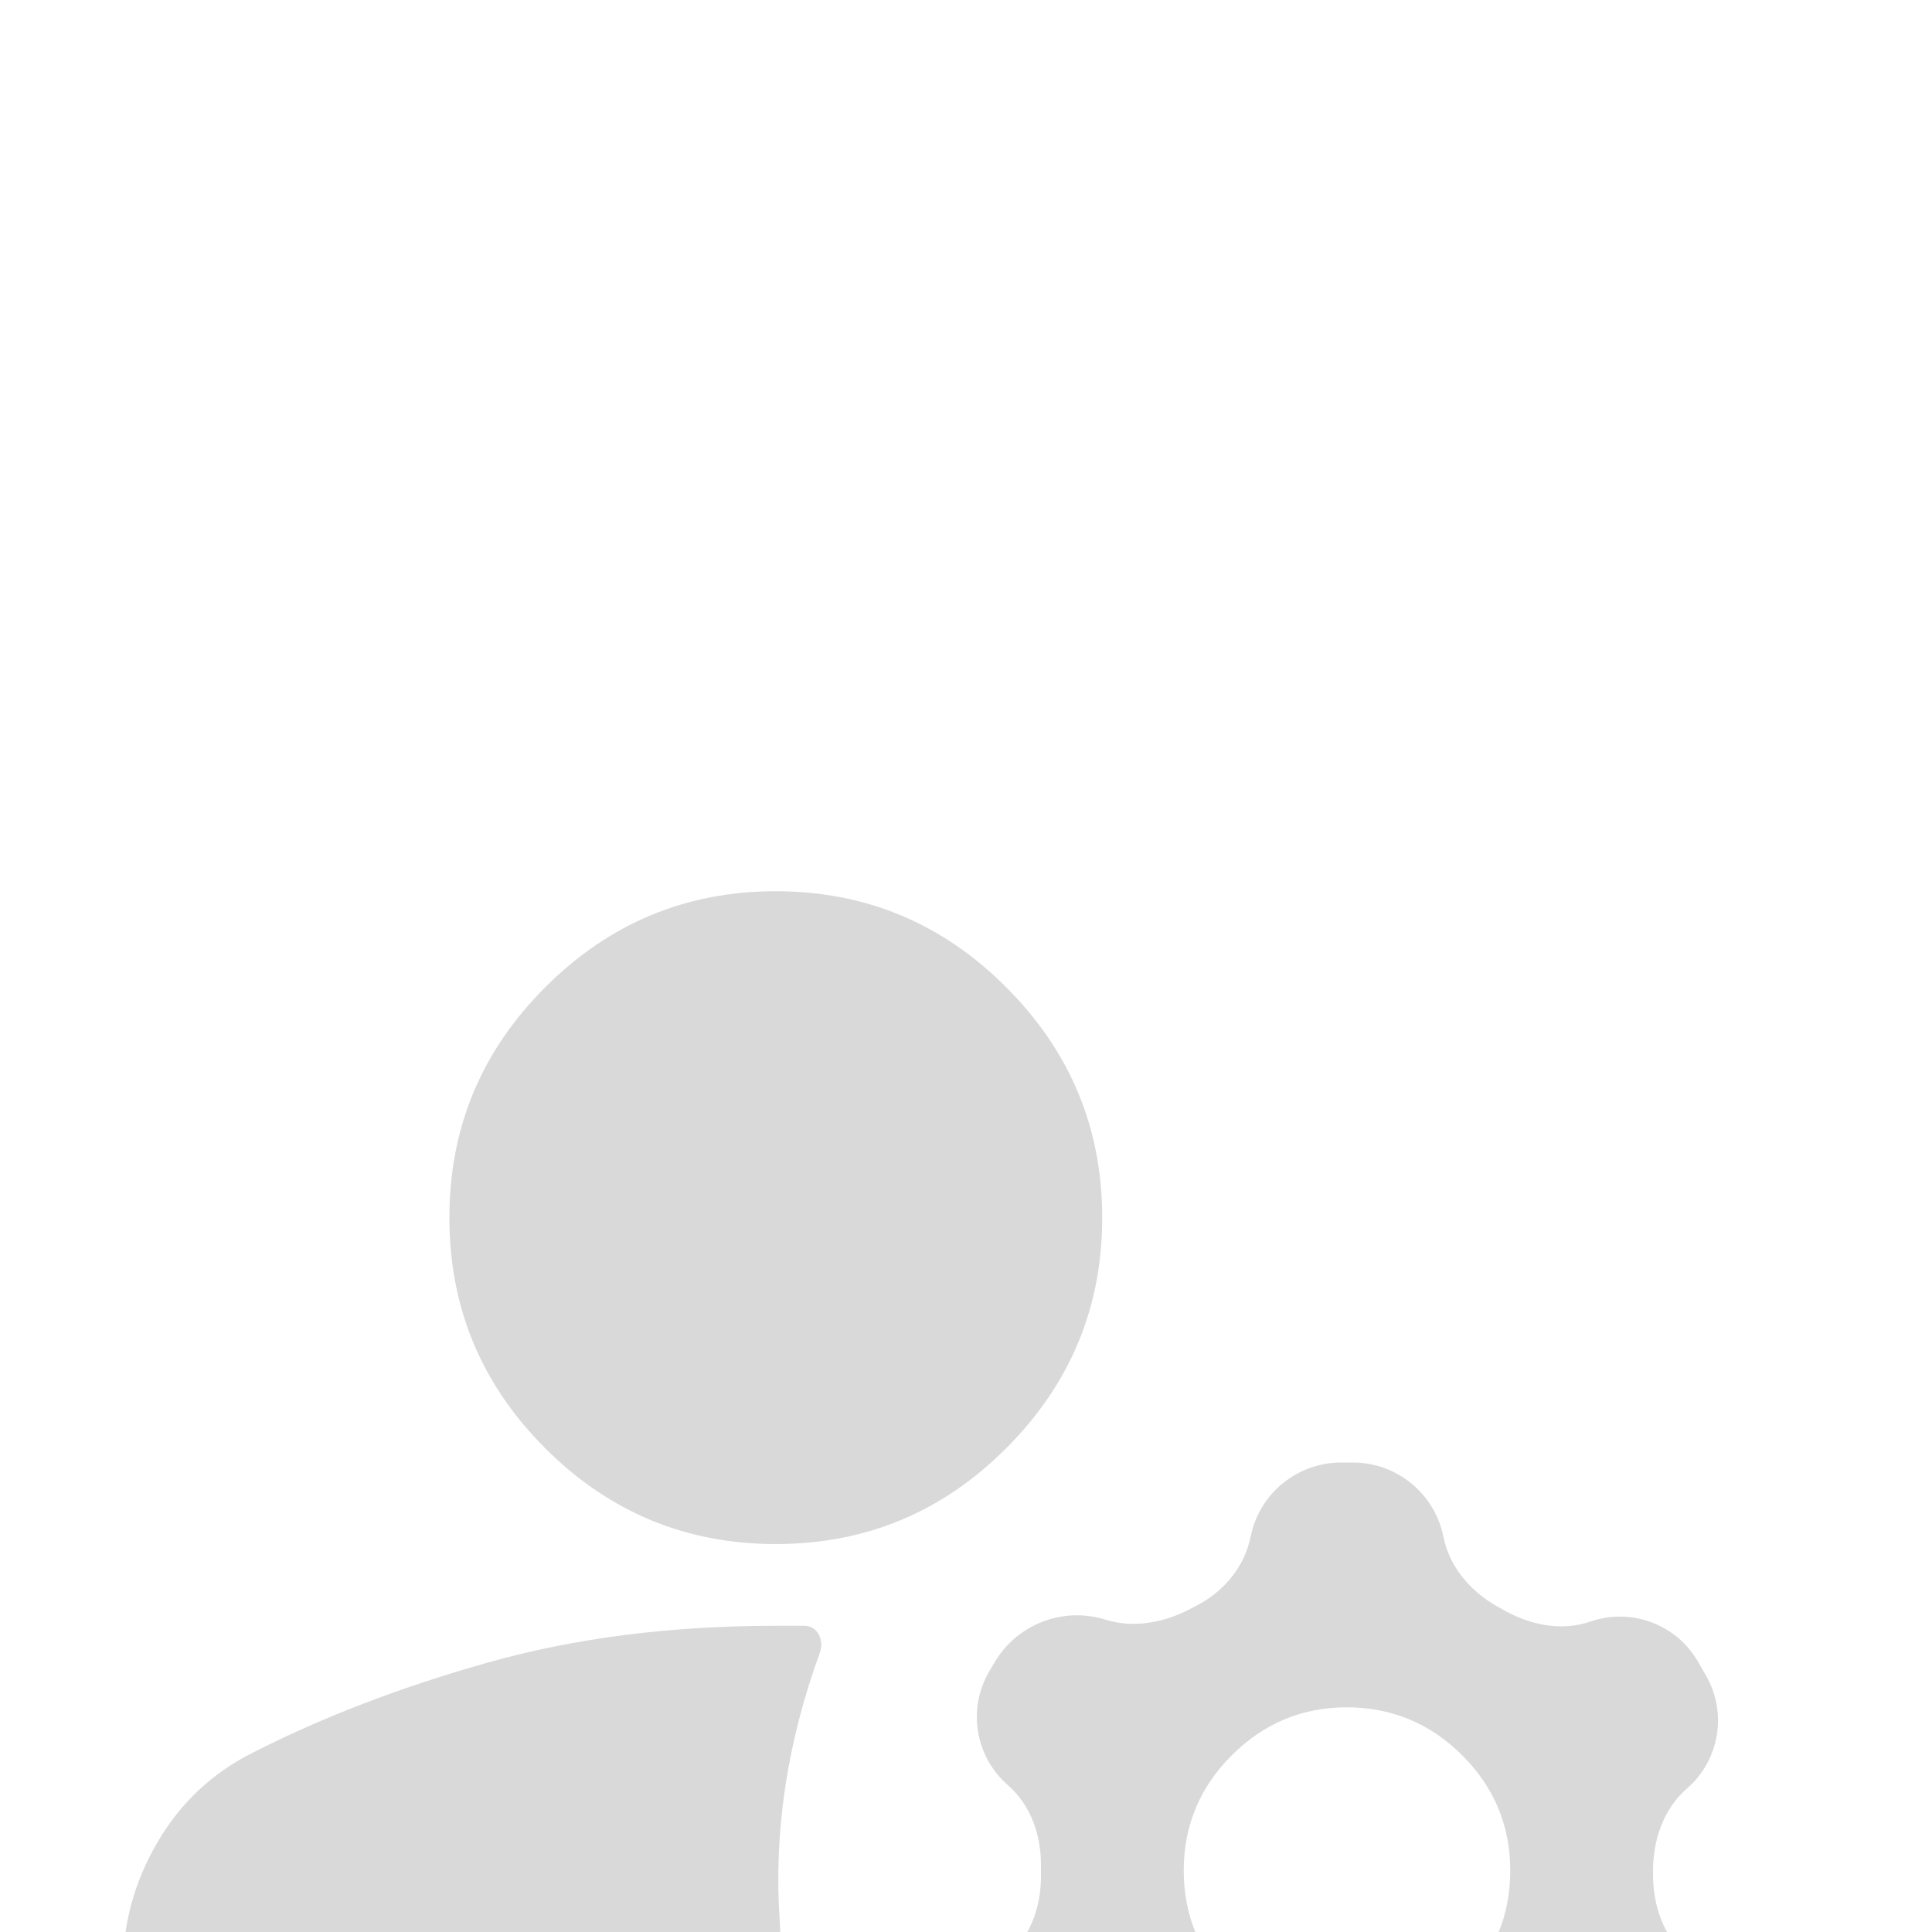 <svg width="16" height="16" transform="translate(0,3)" viewBox="0 0 10 8" fill="none" xmlns="http://www.w3.org/2000/svg">
    <path
        d="M6.941 7.794C6.713 7.794 6.517 7.633 6.473 7.41C6.441 7.254 6.333 7.127 6.192 7.053C6.19 7.052 6.188 7.051 6.185 7.05C6.18 7.047 6.174 7.044 6.168 7.04C6.03 6.966 5.87 6.934 5.721 6.981C5.501 7.049 5.263 6.957 5.147 6.759L5.121 6.714C5.006 6.52 5.047 6.272 5.217 6.124C5.337 6.02 5.39 5.862 5.388 5.703C5.388 5.696 5.388 5.689 5.388 5.682C5.388 5.675 5.388 5.668 5.388 5.661C5.39 5.502 5.337 5.345 5.217 5.24C5.047 5.092 5.006 4.844 5.121 4.65L5.147 4.606C5.263 4.407 5.501 4.315 5.721 4.383C5.87 4.43 6.03 4.398 6.168 4.324C6.174 4.321 6.18 4.318 6.185 4.315C6.188 4.313 6.19 4.312 6.193 4.311C6.334 4.238 6.441 4.111 6.473 3.955C6.517 3.731 6.714 3.57 6.942 3.57H7.003C7.23 3.57 7.426 3.731 7.471 3.954C7.502 4.11 7.611 4.237 7.75 4.315C7.753 4.316 7.756 4.318 7.759 4.32C7.763 4.322 7.768 4.325 7.773 4.328C7.913 4.41 8.079 4.446 8.232 4.393C8.445 4.32 8.679 4.408 8.79 4.603L8.831 4.674C8.941 4.867 8.9 5.111 8.732 5.257C8.609 5.364 8.555 5.526 8.556 5.688C8.556 5.69 8.556 5.691 8.556 5.693C8.556 5.695 8.556 5.697 8.556 5.699C8.555 5.86 8.609 6.021 8.73 6.127C8.898 6.273 8.938 6.518 8.825 6.711L8.797 6.759C8.681 6.957 8.443 7.049 8.223 6.981C8.074 6.934 7.914 6.966 7.776 7.04C7.77 7.044 7.765 7.047 7.759 7.05C7.757 7.051 7.755 7.052 7.752 7.053C7.611 7.127 7.502 7.254 7.471 7.411C7.426 7.634 7.231 7.794 7.003 7.794H6.941ZM1.636 7.372C1.084 7.372 0.636 6.924 0.636 6.372V6.189C0.636 5.957 0.696 5.738 0.816 5.534C0.935 5.33 1.101 5.175 1.312 5.07C1.671 4.887 2.076 4.732 2.526 4.605C2.977 4.478 3.473 4.415 4.015 4.415H4.163C4.233 4.415 4.267 4.491 4.243 4.556C4.073 5.023 4.004 5.486 4.036 5.946C4.082 6.597 3.665 7.372 3.012 7.372H1.636ZM6.972 6.527C7.204 6.527 7.403 6.444 7.569 6.279C7.734 6.114 7.817 5.915 7.817 5.682C7.817 5.45 7.734 5.251 7.569 5.086C7.403 4.92 7.204 4.838 6.972 4.837C6.74 4.837 6.541 4.92 6.375 5.086C6.21 5.251 6.127 5.45 6.127 5.682C6.127 5.914 6.21 6.113 6.375 6.279C6.541 6.444 6.74 6.527 6.972 6.527ZM4.015 3.992C3.551 3.992 3.153 3.827 2.822 3.496C2.491 3.165 2.326 2.768 2.326 2.303C2.326 1.838 2.491 1.441 2.822 1.11C3.153 0.779 3.551 0.613 4.015 0.613C4.48 0.613 4.878 0.779 5.208 1.11C5.539 1.441 5.705 1.838 5.705 2.303C5.705 2.768 5.539 3.165 5.208 3.496C4.878 3.827 4.48 3.992 4.015 3.992Z"
        fill="#D9D9D9"
    />
</svg>
